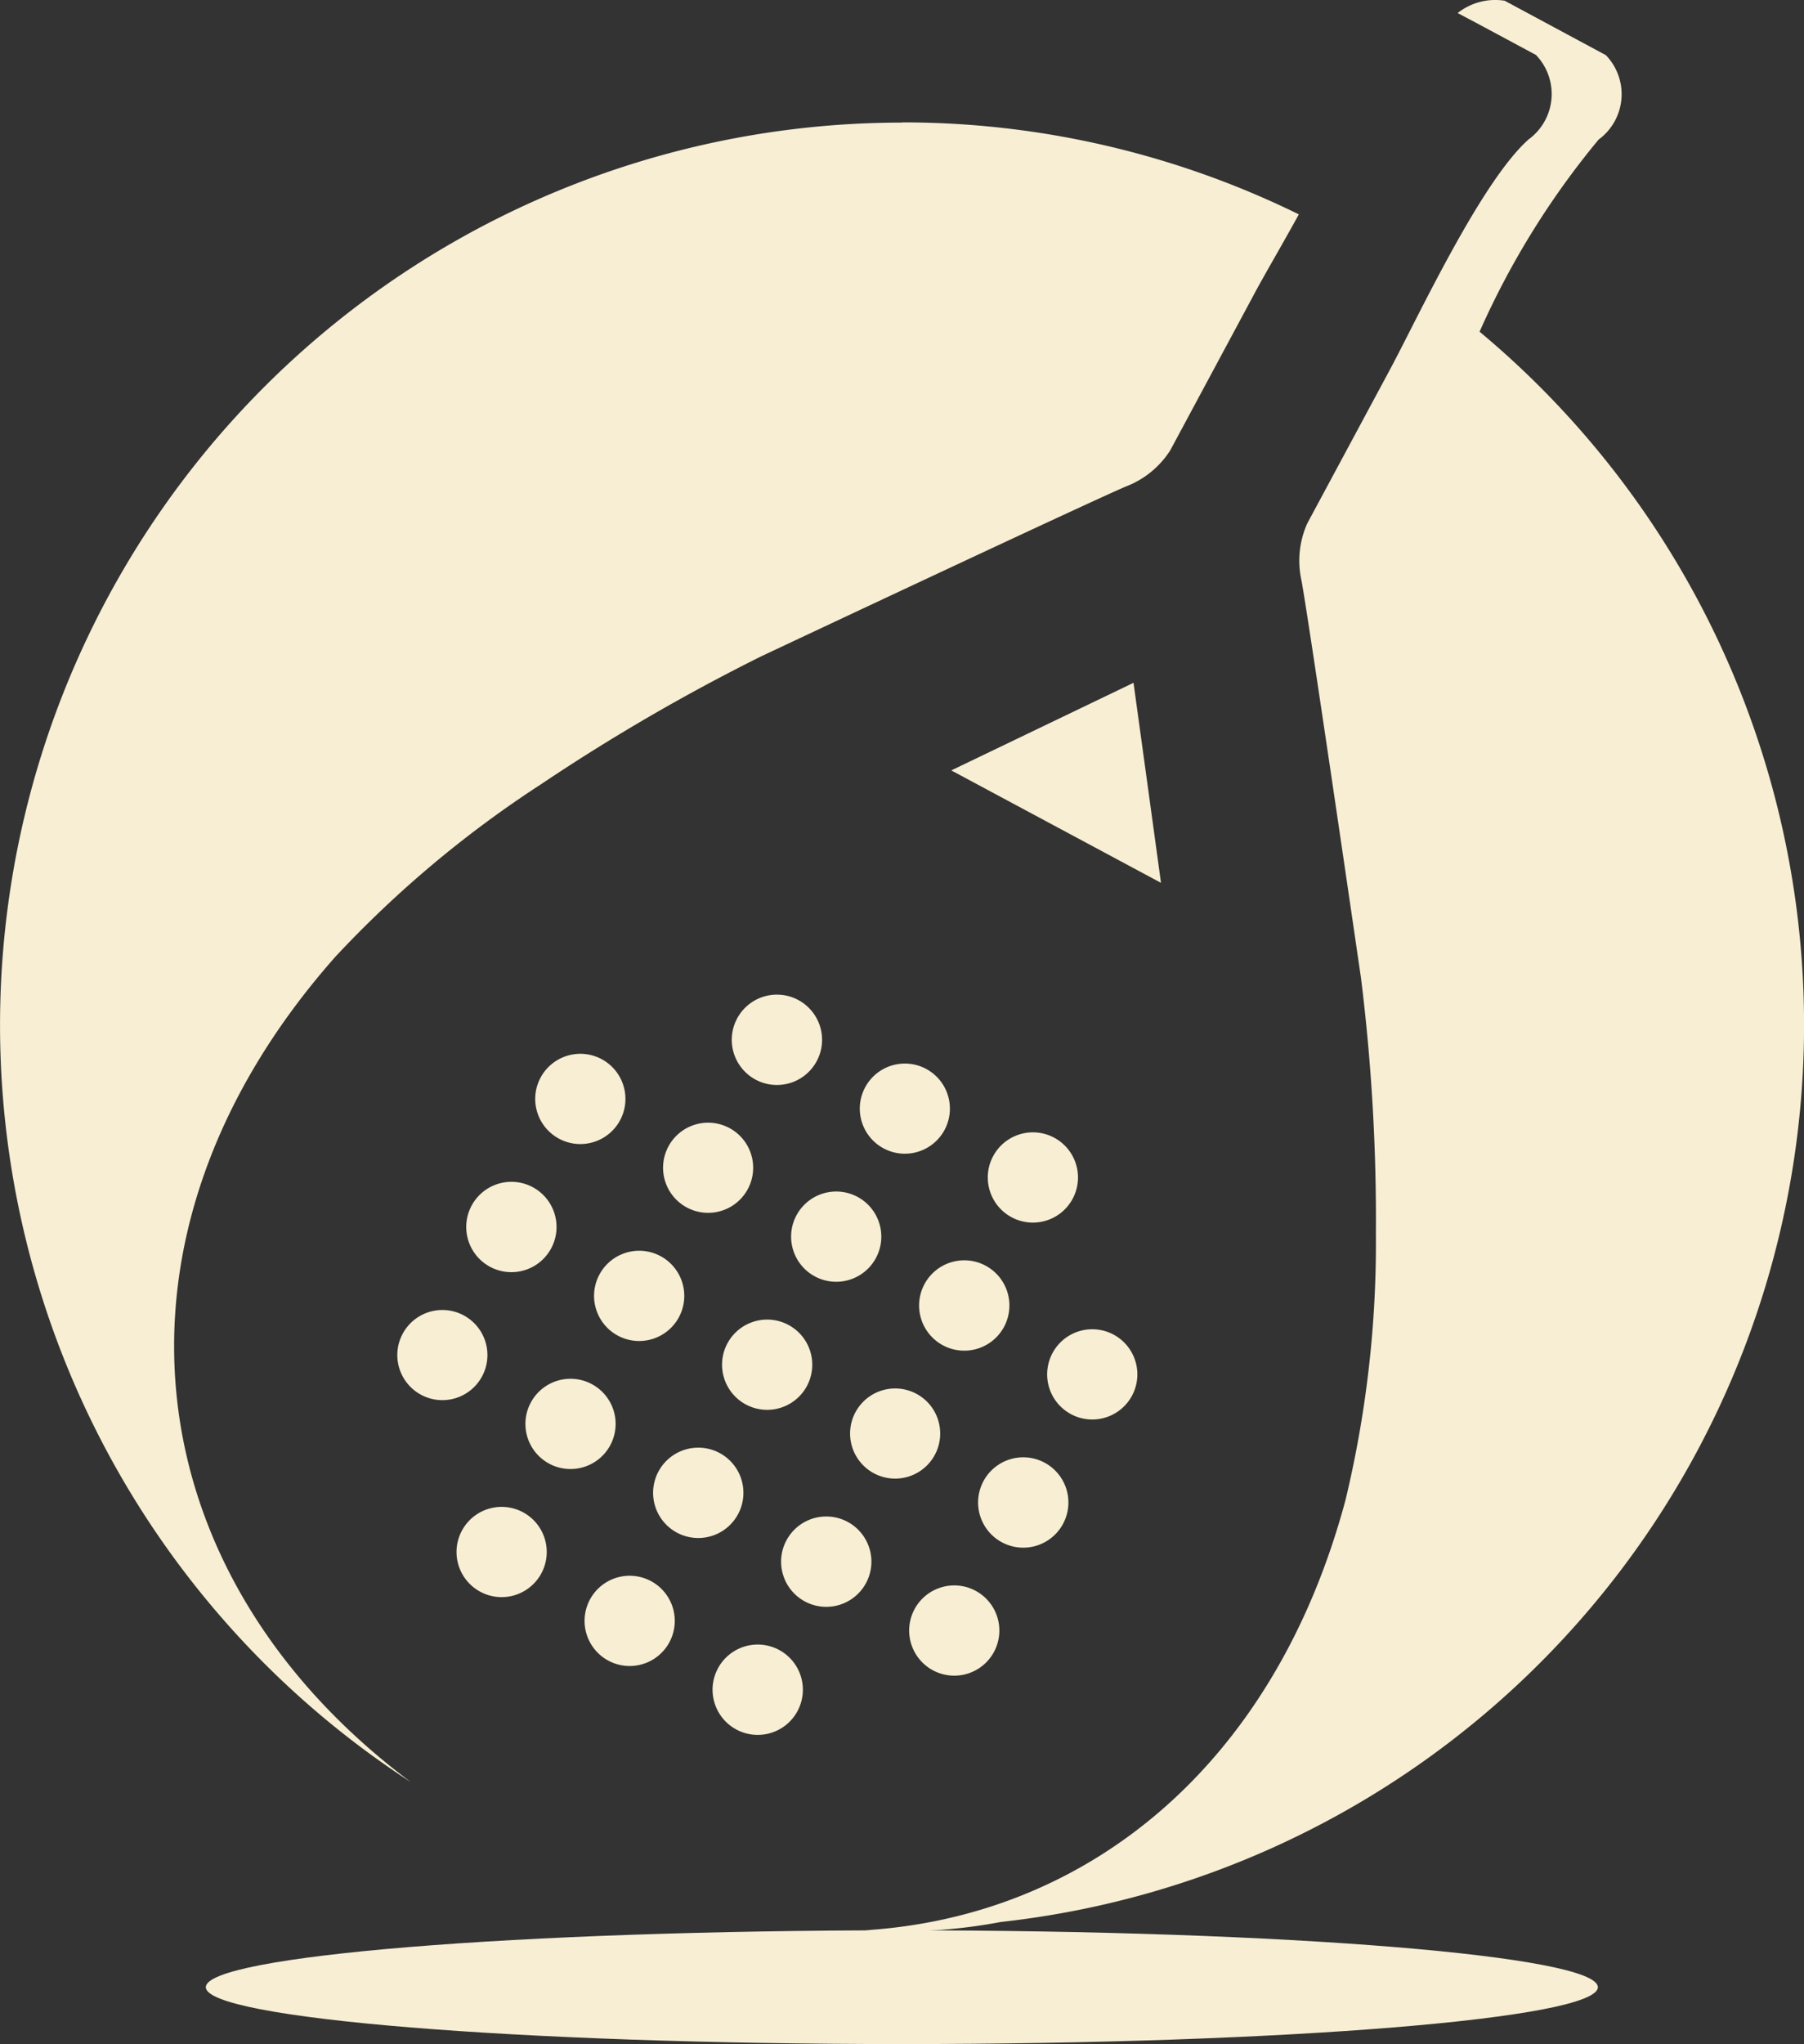 <svg xmlns="http://www.w3.org/2000/svg" width="35.322" height="40" viewBox="0 0 35.322 40">
  <rect x="0" y="0" width="35.322" height="40" fill="#333333" stroke="none"/>
  <g id="Group_5622" data-name="Group 5622" transform="translate(-20 -28)">
    <g id="Group_5620" data-name="Group 5620" transform="translate(20 28)">
      <g id="Group_2" data-name="Group 2" transform="translate(0 0)">
        <g id="Group_5621" data-name="Group 5621">
          <path id="Path_1" data-name="Path 1" d="M329.5,28.117a.883.883,0,1,0,.068-.672.882.882,0,0,0-.068.672M332,29.465a.884.884,0,1,0,.068-.671.882.882,0,0,0-.068.671m2.506,1.347a.884.884,0,1,0,.068-.671.881.881,0,0,0-.068.671m3.1.249a.883.883,0,1,0,.671.068.88.88,0,0,0-.671-.068m-6.762-5.45a.883.883,0,1,0,.068-.671.88.88,0,0,0-.068.671m2.506,1.347a.883.883,0,1,0,.068-.671.881.881,0,0,0-.068.671m2.507,1.347a.882.882,0,1,0,.068-.671.879.879,0,0,0-.068.671m3.1.249a.884.884,0,1,0,.671.068.882.882,0,0,0-.671-.068m-10.616-4.291a.884.884,0,1,0,.068-.671.882.882,0,0,0-.068.671m3.854-1.159a.882.882,0,1,0,.068-.671.88.88,0,0,0-.068.671m2.507,1.348a.883.883,0,1,0,.068-.671.88.88,0,0,0-.068.671m2.506,1.347a.884.884,0,1,0,.068-.671.882.882,0,0,0-.068.671m3.1.249a.883.883,0,1,0,.671.068.884.884,0,0,0-.671-.068m-10.616-4.291a.883.883,0,1,0,.068-.671.877.877,0,0,0-.068.671M333.54,20.6a.884.884,0,1,0,.068-.671.883.883,0,0,0-.068.671m2.507,1.347a.882.882,0,1,0,.068-.671.88.88,0,0,0-.068.671m2.506,1.347a.883.883,0,1,0,.068-.671.879.879,0,0,0-.068.671M326.992,26.77a.882.882,0,1,0,.068-.672.879.879,0,0,0-.068.672m14.377-13.409-1.784.857-1.784.857,2.053,1.1,2.053,1.1-.269-1.961ZM328.151,30.623a.883.883,0,1,0,.068-.671.88.88,0,0,0-.068.671m2.507,1.348a.883.883,0,1,0,.068-.671.882.882,0,0,0-.068.671m2.506,1.347a.884.884,0,1,0,.068-.671.882.882,0,0,0-.068.671M347.716.254a1.187,1.187,0,0,1,.92-.241l.991.533.99.532a1.1,1.1,0,0,1-.141,1.652,16.082,16.082,0,0,0-2.331,3.76,17.66,17.66,0,0,1-9.375,31.12,10.608,10.608,0,0,1-2.656.162c4.376-.276,8.019-3.239,9.407-8.424a21.548,21.548,0,0,0,.594-5.211,38.351,38.351,0,0,0-.292-5s-1.039-7.128-1.167-7.786a1.782,1.782,0,0,1,.114-1.107l1.618-3.009c.549-1.021,1.781-3.678,2.718-4.509a1.1,1.1,0,0,0,.142-1.652l-.991-.532Zm-10.88,2.14a17.588,17.588,0,0,1,7.77,1.8c-.356.646-.7,1.228-.9,1.607l-1.617,3.009a1.785,1.785,0,0,1-.861.706c-.619.256-7.137,3.321-7.137,3.321a38.446,38.446,0,0,0-4.329,2.513,21.521,21.521,0,0,0-4.019,3.37c-4.825,5.448-3.958,12.1,1.479,16.155a17.662,17.662,0,0,1,9.613-32.477" transform="translate(-319.175 0.001)" fill="#F7EED3" fill-rule="evenodd"/>
          <path id="Path_2" data-name="Path 2" d="M340.7,73.994c7.527,0,13.628.5,13.628,1.113s-6.1,1.113-13.628,1.113-13.628-.5-13.628-1.113,6.1-1.113,13.628-1.113" transform="translate(-323.042 -36.22)" fill="#F7EED3" fill-rule="evenodd"/>
        </g>
      </g>
    </g>
  </g>
</svg>
